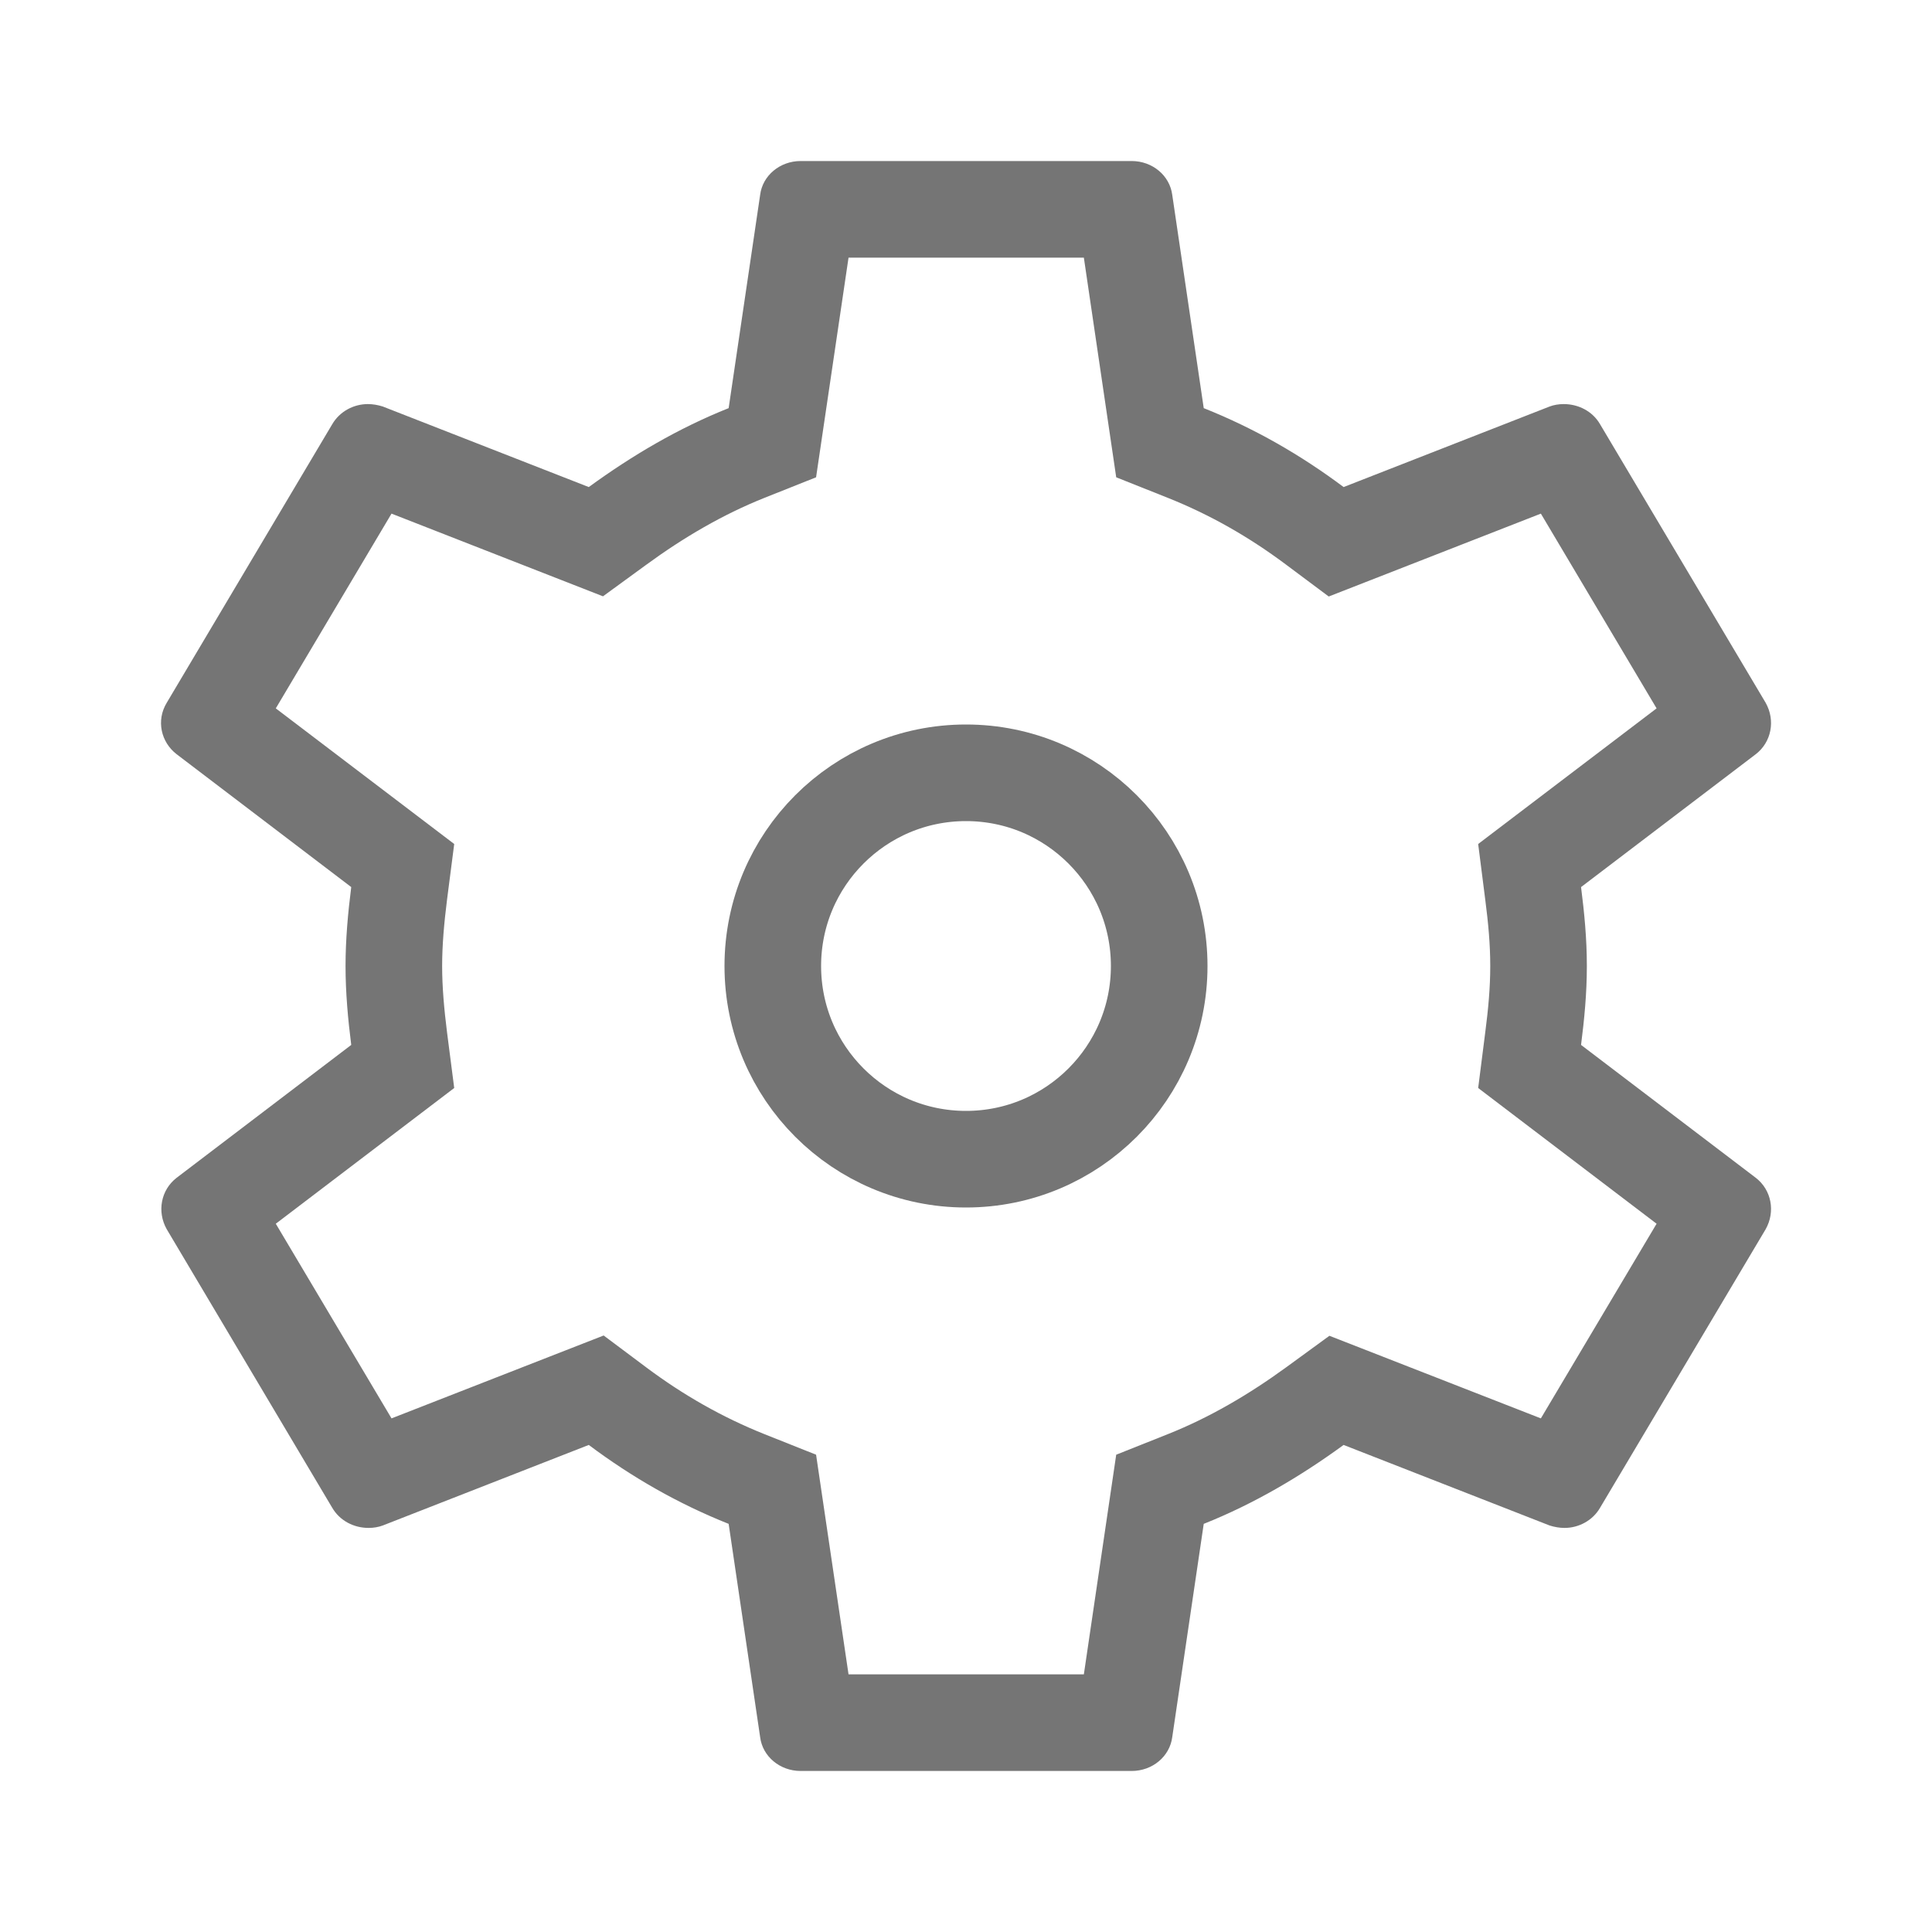 <svg width="20" height="20" viewBox="0 0 20 20" fill="none" xmlns="http://www.w3.org/2000/svg">
<path fill-rule="evenodd" clip-rule="evenodd" d="M15.951 14.683L13.762 13.828L13.319 14.151C12.925 14.438 12.519 14.675 12.09 14.846L11.555 15.059L11.22 17.333H8.784L8.448 15.059L7.913 14.846C7.478 14.672 7.074 14.442 6.694 14.158L6.249 13.825L4.053 14.683L2.855 12.668L4.702 11.263L4.628 10.689C4.597 10.444 4.577 10.215 4.577 10C4.577 9.785 4.597 9.557 4.628 9.311L4.702 8.737L2.855 7.333L4.053 5.317L6.242 6.173L6.685 5.85C7.078 5.562 7.485 5.325 7.913 5.154L8.448 4.941L8.784 2.667H11.22L11.555 4.941L12.09 5.154C12.526 5.328 12.929 5.558 13.309 5.842L13.755 6.175L15.951 5.317L17.149 7.333L15.302 8.737L15.375 9.311C15.407 9.557 15.427 9.777 15.427 10C15.427 10.223 15.407 10.443 15.375 10.689L15.302 11.263L17.149 12.668L15.951 14.683ZM18.278 12.725L16.564 15.608C16.487 15.742 16.341 15.817 16.196 15.817C16.145 15.817 16.093 15.808 16.042 15.792L13.909 14.958C13.463 15.283 12.983 15.567 12.461 15.775L12.135 17.983C12.109 18.183 11.93 18.333 11.715 18.333H8.288C8.074 18.333 7.894 18.183 7.869 17.983L7.543 15.775C7.021 15.567 6.541 15.292 6.095 14.958L3.962 15.792C3.919 15.808 3.868 15.817 3.816 15.817C3.662 15.817 3.517 15.742 3.439 15.608L1.726 12.725C1.623 12.542 1.666 12.317 1.829 12.192L3.636 10.817C3.602 10.55 3.577 10.275 3.577 10C3.577 9.725 3.602 9.45 3.636 9.183L1.829 7.808C1.666 7.683 1.615 7.458 1.726 7.275L3.439 4.392C3.517 4.258 3.662 4.183 3.808 4.183C3.859 4.183 3.911 4.192 3.962 4.208L6.095 5.042C6.541 4.717 7.021 4.433 7.543 4.225L7.869 2.017C7.894 1.817 8.074 1.667 8.288 1.667H11.715C11.93 1.667 12.109 1.817 12.135 2.017L12.461 4.225C12.983 4.433 13.463 4.708 13.909 5.042L16.042 4.208C16.084 4.192 16.136 4.183 16.187 4.183C16.341 4.183 16.487 4.258 16.564 4.392L18.278 7.275C18.381 7.458 18.338 7.683 18.175 7.808L16.367 9.183C16.401 9.45 16.427 9.717 16.427 10C16.427 10.283 16.401 10.55 16.367 10.817L18.175 12.192C18.338 12.317 18.381 12.542 18.278 12.725Z" fill="black" fill-opacity="0.54"/>
<circle cx="10" cy="10" r="2" stroke="black" stroke-opacity="0.54"/>
</svg>

